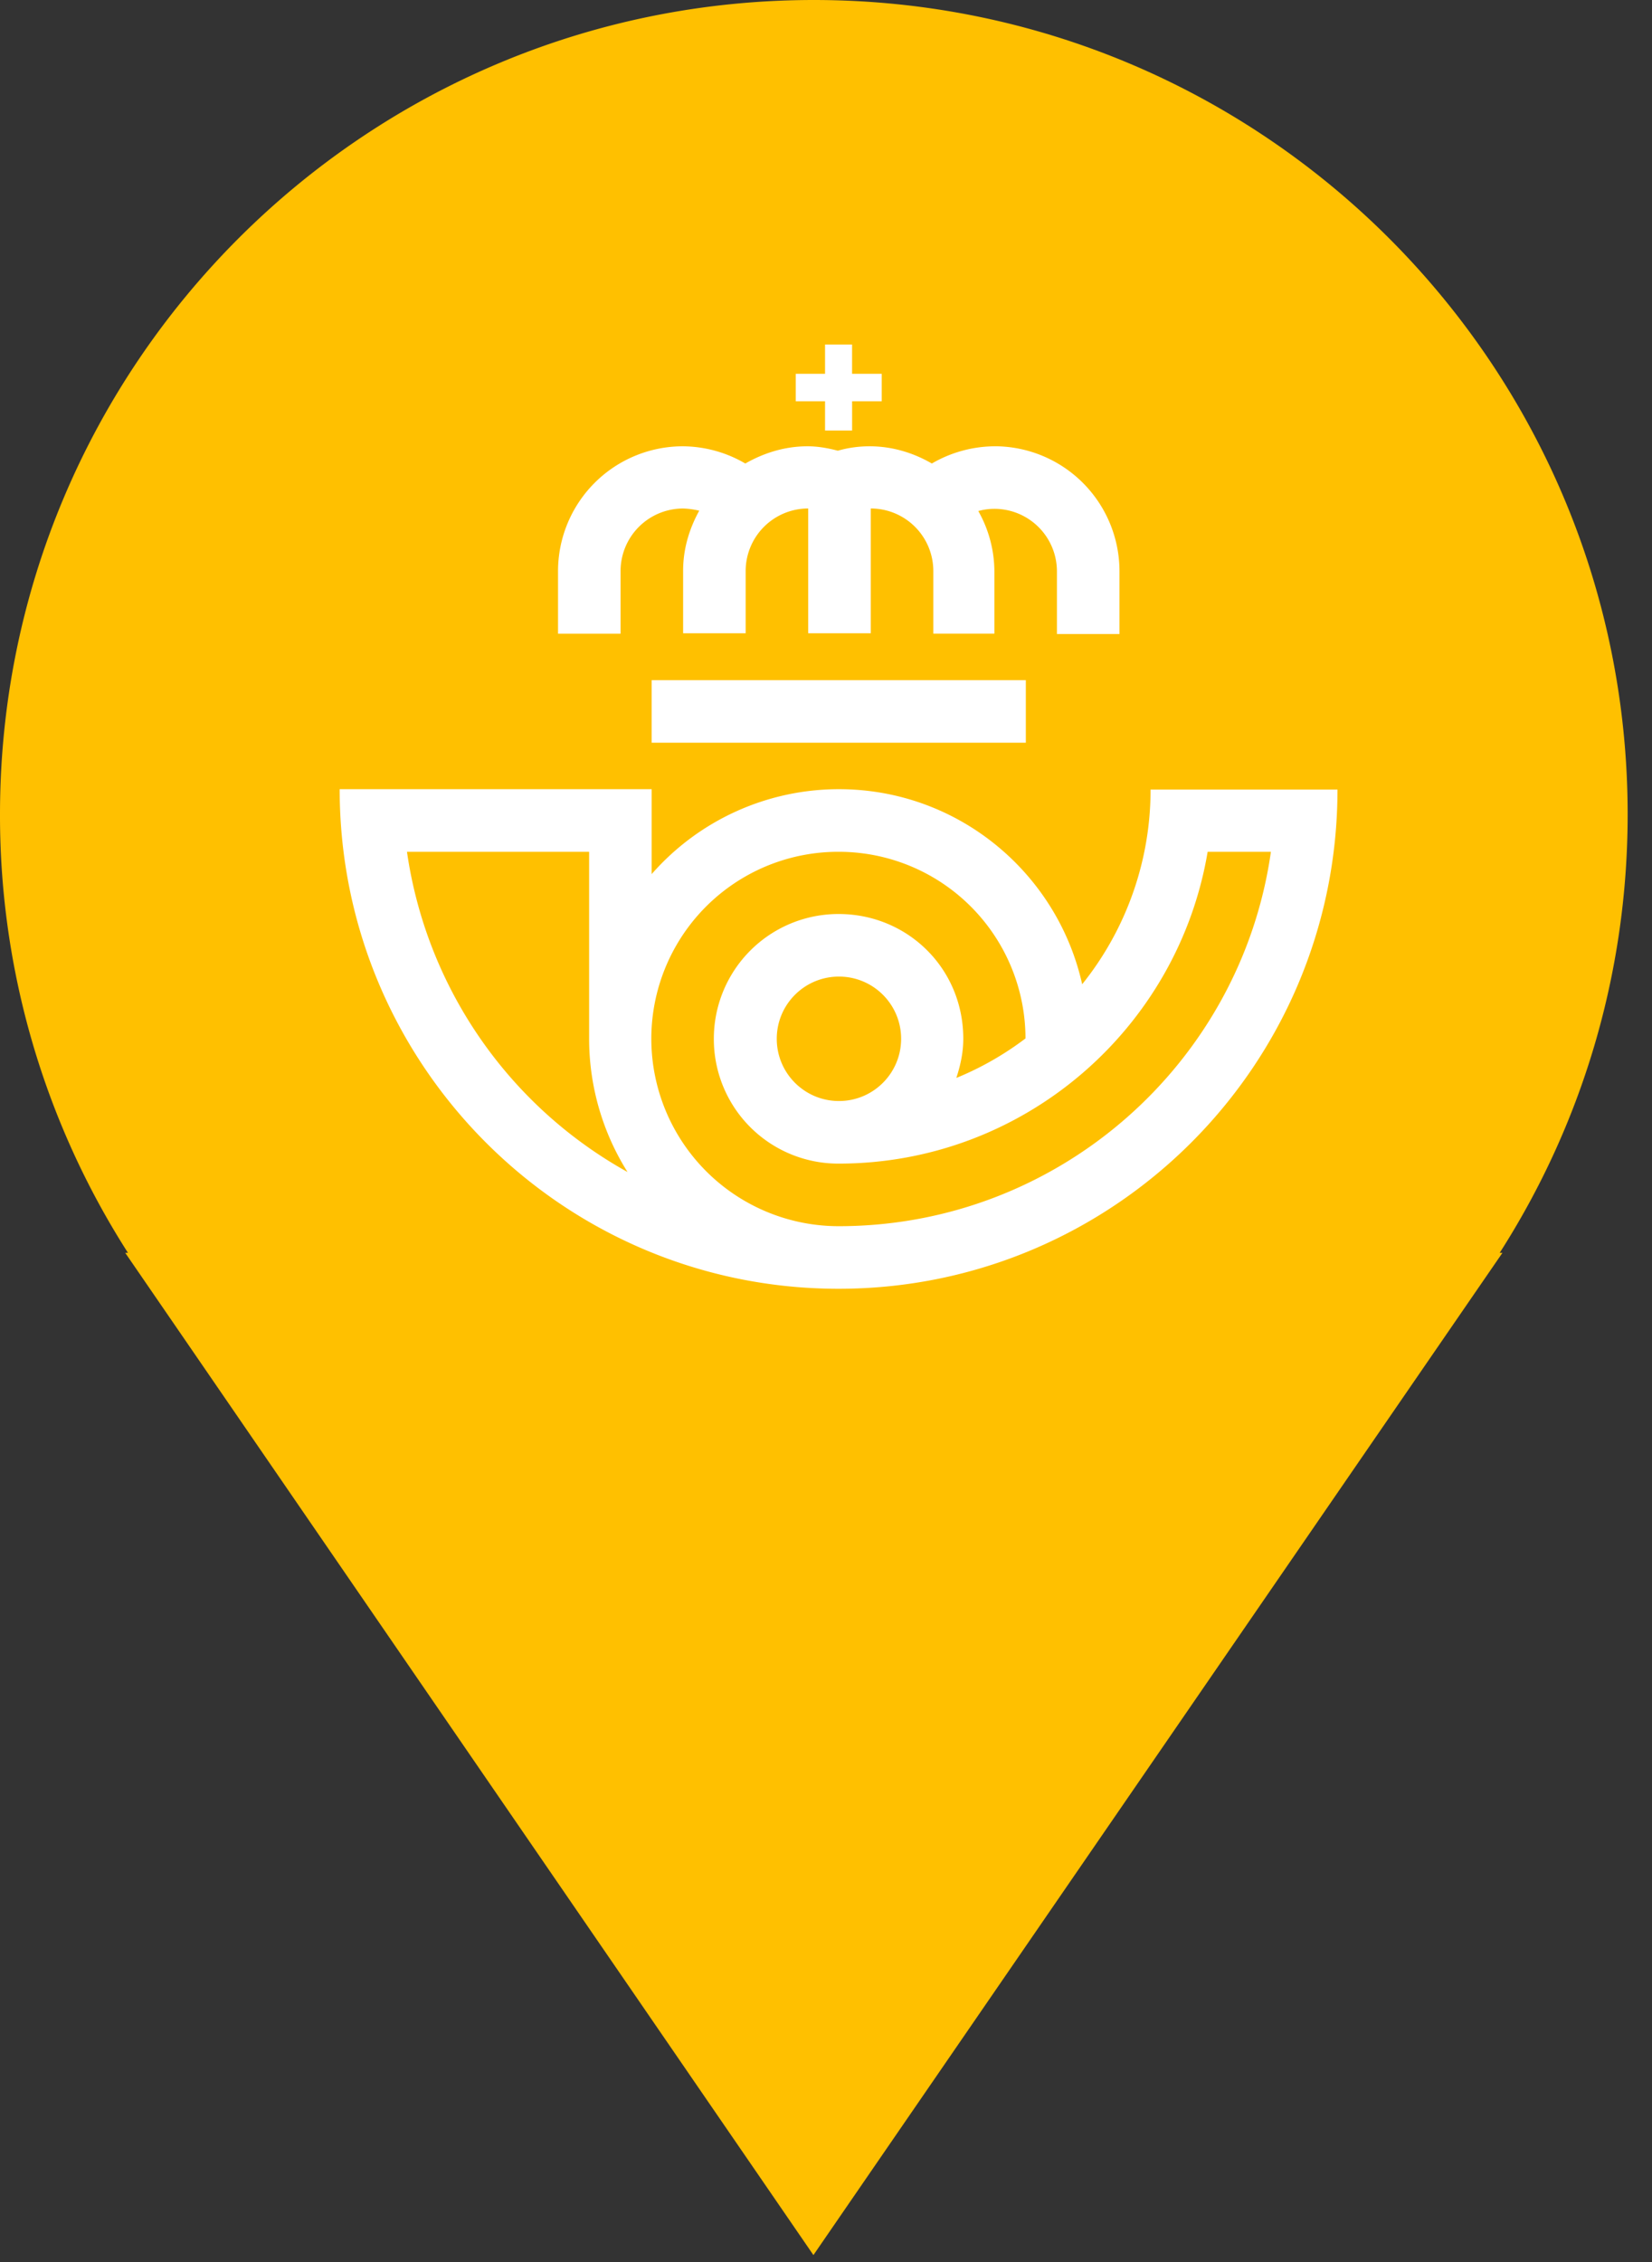 <svg width="57" height="78" xmlns="http://www.w3.org/2000/svg">
    <rect width="100%" height="100%" fill="#333333" stroke="none"/>
    <g fill="none" fill-rule="evenodd">
        <path d="M28.08 0c15.508 0 28.08 12.572 28.08 28.08 0 5.567-1.62 10.756-4.415 15.12h.095L28.066 77.76 4.32 43.2h.095A27.949 27.949 0 0 1 0 28.08C0 12.572 12.572 0 28.08 0z" fill="#FFC000"/>
        <path d="M22.485 27.213v2.928a8.588 8.588 0 0 1 6.462-2.928c4.101 0 7.534 2.878 8.392 6.727a10.71 10.71 0 0 0 2.36-6.727l-.001.006v.007h6.45c0 9.503-7.711 17.214-17.214 17.214-9.503 0-17.214-7.71-17.214-17.227h10.765zm21.366 2.159h-2.183c-1.023 6.095-6.336 10.752-12.734 10.752a4.293 4.293 0 0 1-4.304-4.304 4.3 4.3 0 0 1 4.304-4.303c2.372 0 4.303 1.868 4.303 4.303 0 .48-.1.922-.24 1.35a10.618 10.618 0 0 0 2.386-1.362 6.442 6.442 0 0 0-6.45-6.436 6.447 6.447 0 0 0-6.46 6.448 6.466 6.466 0 0 0 6.46 6.462c7.586 0 13.883-5.616 14.918-12.91zm-23.524 0h-6.285a15.095 15.095 0 0 0 7.61 11.042 8.638 8.638 0 0 1-1.325-4.58v-6.462zm8.62 4.303c-1.187 0-2.146.96-2.146 2.145 0 1.187.96 2.146 2.146 2.146s2.145-.96 2.145-2.146-.96-2.145-2.145-2.145zm6.448-10.222v2.158h-12.91v-2.158h12.91zm-1.085-8.065a4.311 4.311 0 0 1 4.316 4.304v2.17h-2.158v-2.158a2.157 2.157 0 0 0-2.158-2.158c-.19 0-.379.026-.555.076a4.26 4.26 0 0 1 .555 2.07v2.158h-2.107v-2.158a2.157 2.157 0 0 0-2.159-2.158v4.303h-2.158v-4.303a2.157 2.157 0 0 0-2.158 2.158v2.145H23.57V19.68c0-.757.215-1.451.556-2.07a2.677 2.677 0 0 0-.556-.075 2.157 2.157 0 0 0-2.158 2.158v2.158h-2.158v-2.158a4.309 4.309 0 0 1 4.304-4.304 4.32 4.32 0 0 1 2.158.594c.643-.366 1.363-.594 2.145-.594.366 0 .707.064 1.048.152.353-.101.719-.152 1.098-.152.782 0 1.514.228 2.145.594a4.357 4.357 0 0 1 2.158-.594zM29.4 11.88v1.01h1.023v.946h-1.022v1.01h-.934v-1.01h-1.01v-.946h1.01v-1.01h.934z" fill="#FFF" fill-rule="nonzero"/>
    </g>
</svg>
